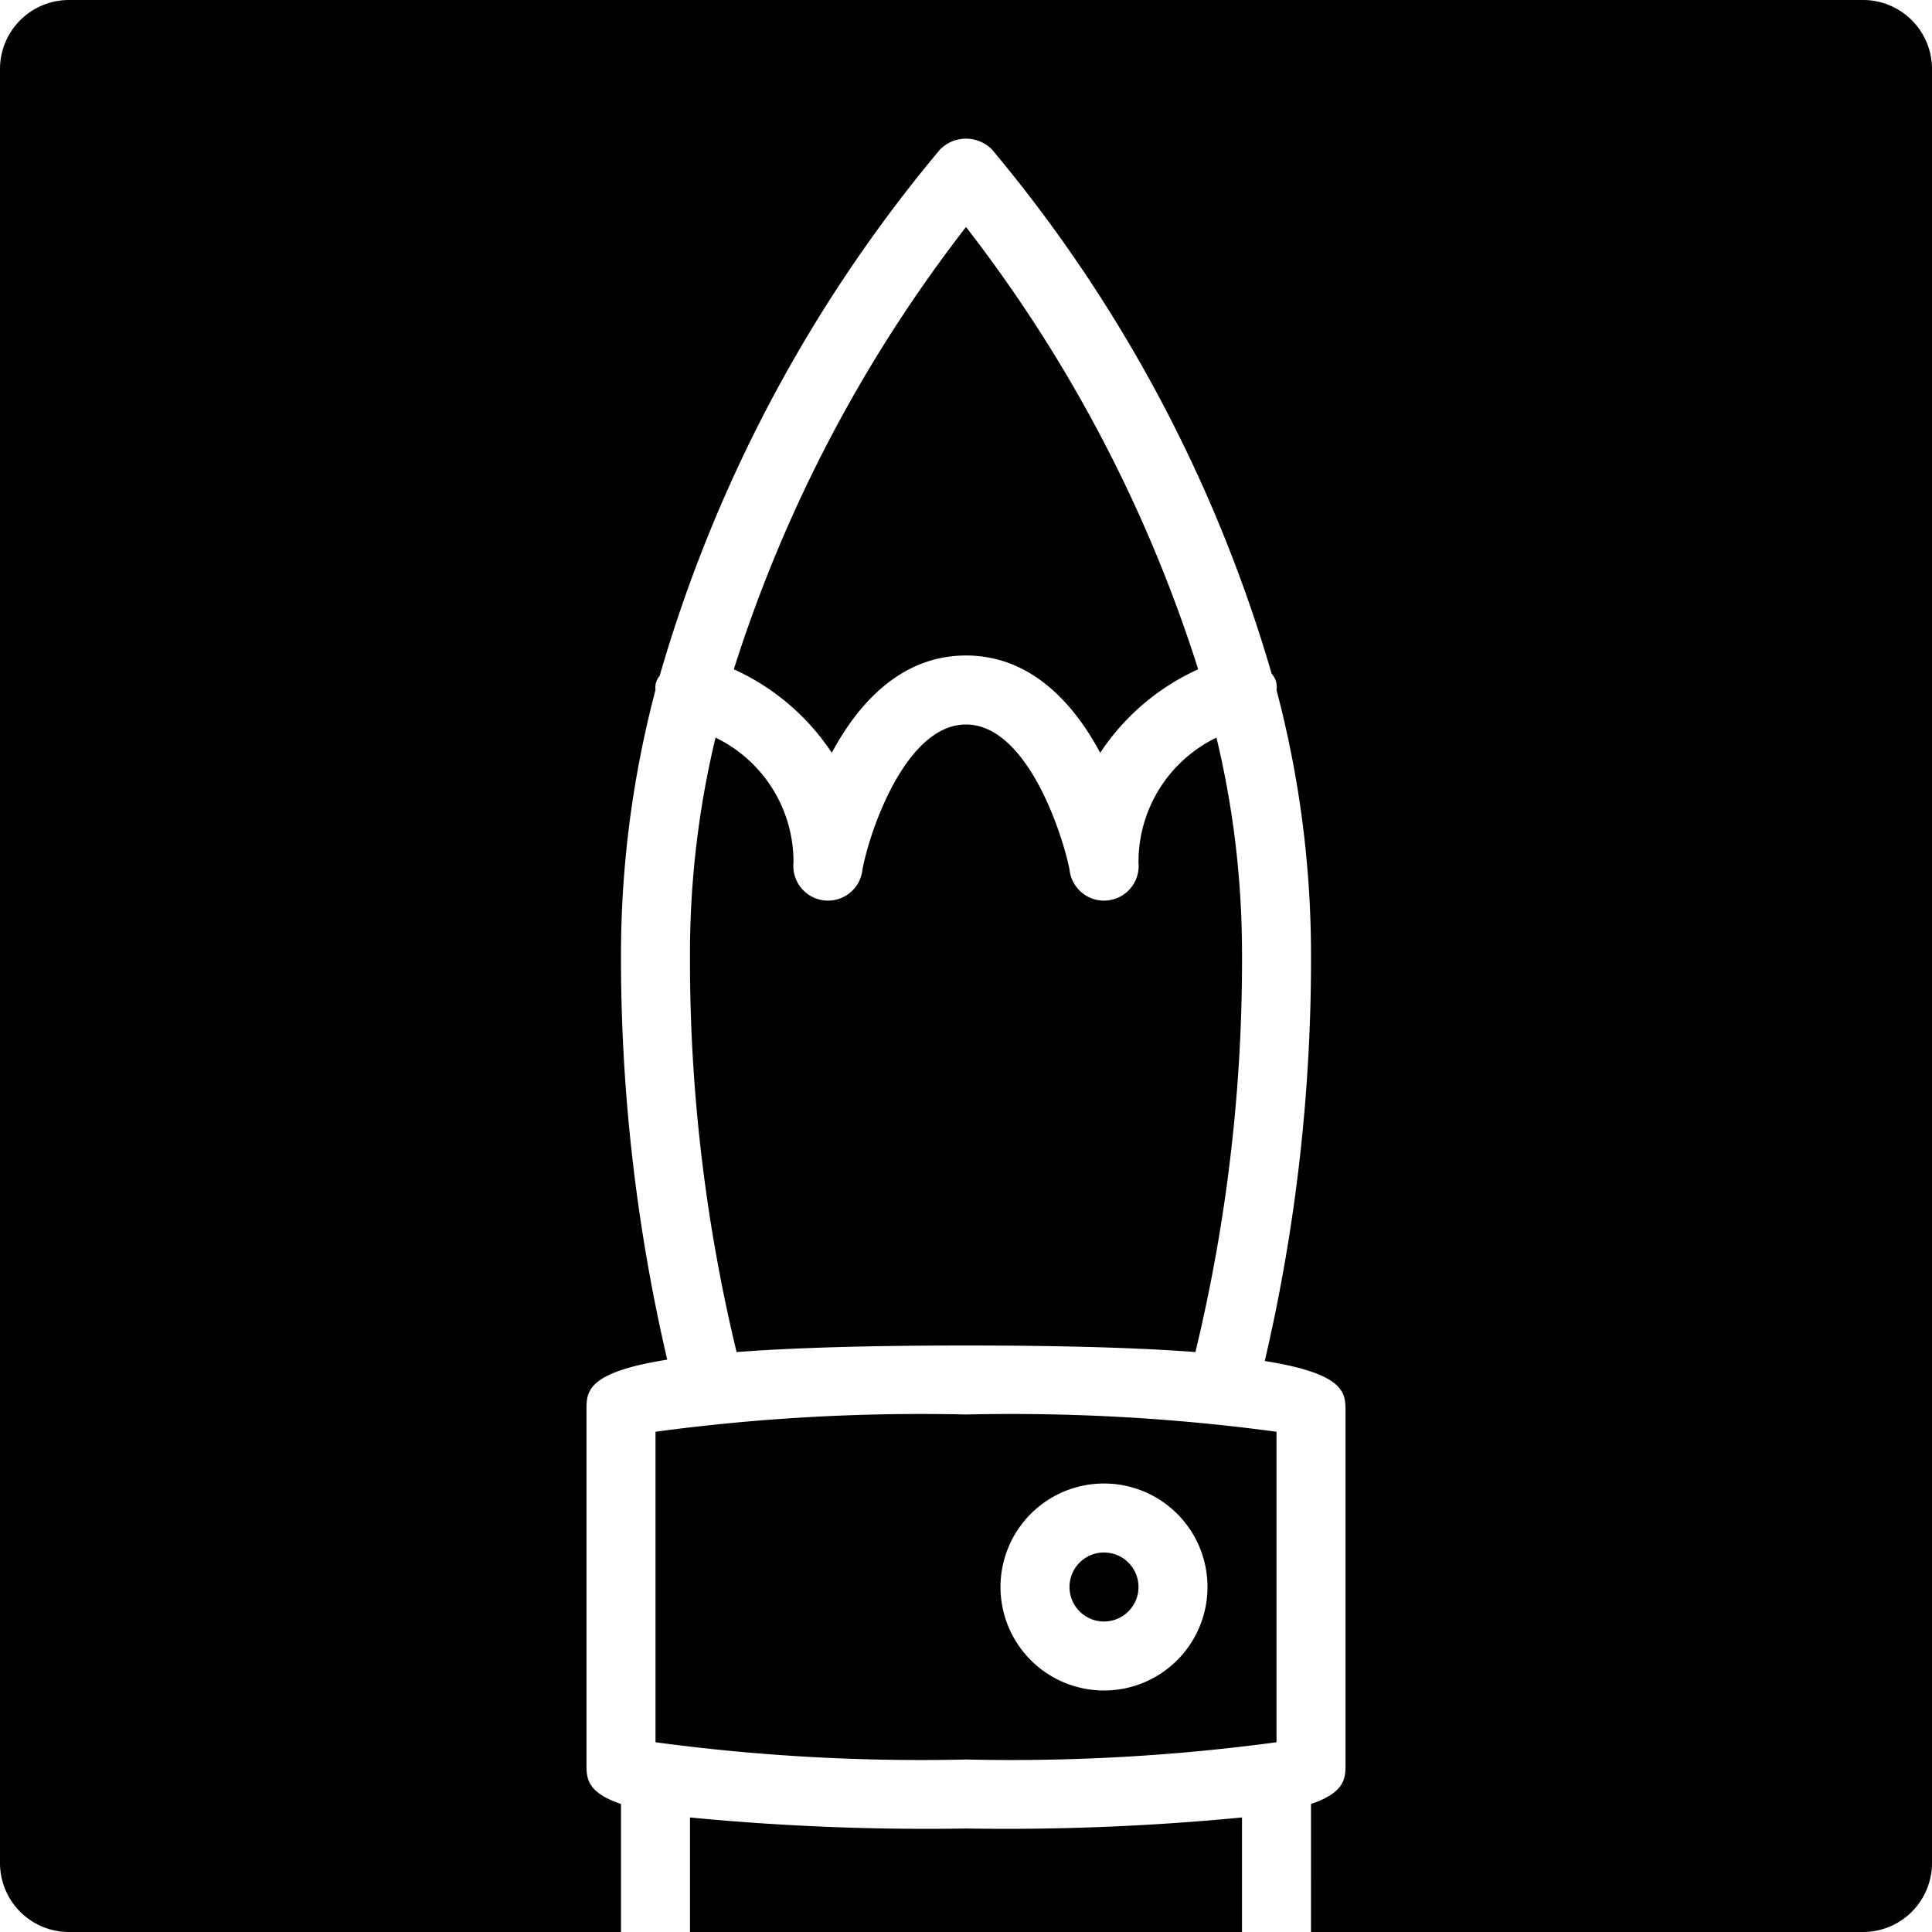 <svg id="Layer_1" data-name="Layer 1" xmlns="http://www.w3.org/2000/svg" viewBox="0 0 56 56"><title>paintbrush</title><path d="M21.27,19.4A41.22,41.22,0,0,1,28,6.58,41.22,41.22,0,0,1,34.73,19.4a6.73,6.73,0,0,0-2.84,2.42C31.13,20.4,29.89,19,28,19s-3.13,1.4-3.89,2.82A6.73,6.73,0,0,0,21.27,19.4ZM37,41.5v9a57.6,57.6,0,0,1-9,.5,57.6,57.6,0,0,1-9-.5v-9a57.6,57.6,0,0,1,9-.5A57.6,57.6,0,0,1,37,41.5ZM32,43a3,3,0,1,0,3,3A3,3,0,0,0,32,43Zm0,4a1,1,0,1,0-1-1A1,1,0,0,0,32,47ZM20,52.68V56H36V52.68A71.24,71.24,0,0,1,28,53,71.24,71.24,0,0,1,20,52.68ZM20,27.5a48.45,48.45,0,0,0,1.35,11.69C22.93,39.07,25.07,39,28,39s5.07.07,6.65.19A48.45,48.45,0,0,0,36,27.5a26.82,26.82,0,0,0-.74-6.12A4,4,0,0,0,33,25a1,1,0,0,1-2,.2c-.22-1.09-1.25-4.2-3-4.2s-2.8,3.11-3,4.2a1,1,0,0,1-2-.2,4,4,0,0,0-2.26-3.62A26.82,26.82,0,0,0,20,27.5ZM54,0H2A2,2,0,0,0,0,2V54a2,2,0,0,0,2,2H18V52.29c-1-.34-1-.76-1-1.15V40.86c0-.52,0-1.08,2.34-1.45A51.31,51.31,0,0,1,18,27.5,30.12,30.12,0,0,1,19,20a.53.53,0,0,1,.12-.41A41.83,41.83,0,0,1,27.25,4.33a1.06,1.06,0,0,1,1.5,0,41.86,41.86,0,0,1,8.11,15.2A.56.56,0,0,1,37,20a30,30,0,0,1,1,7.54,51.31,51.31,0,0,1-1.34,11.91c2.34.37,2.34.93,2.34,1.45V51.14c0,.39,0,.81-1,1.15V56H54a2,2,0,0,0,2-2V2A2,2,0,0,0,54,0Z"/></svg>
